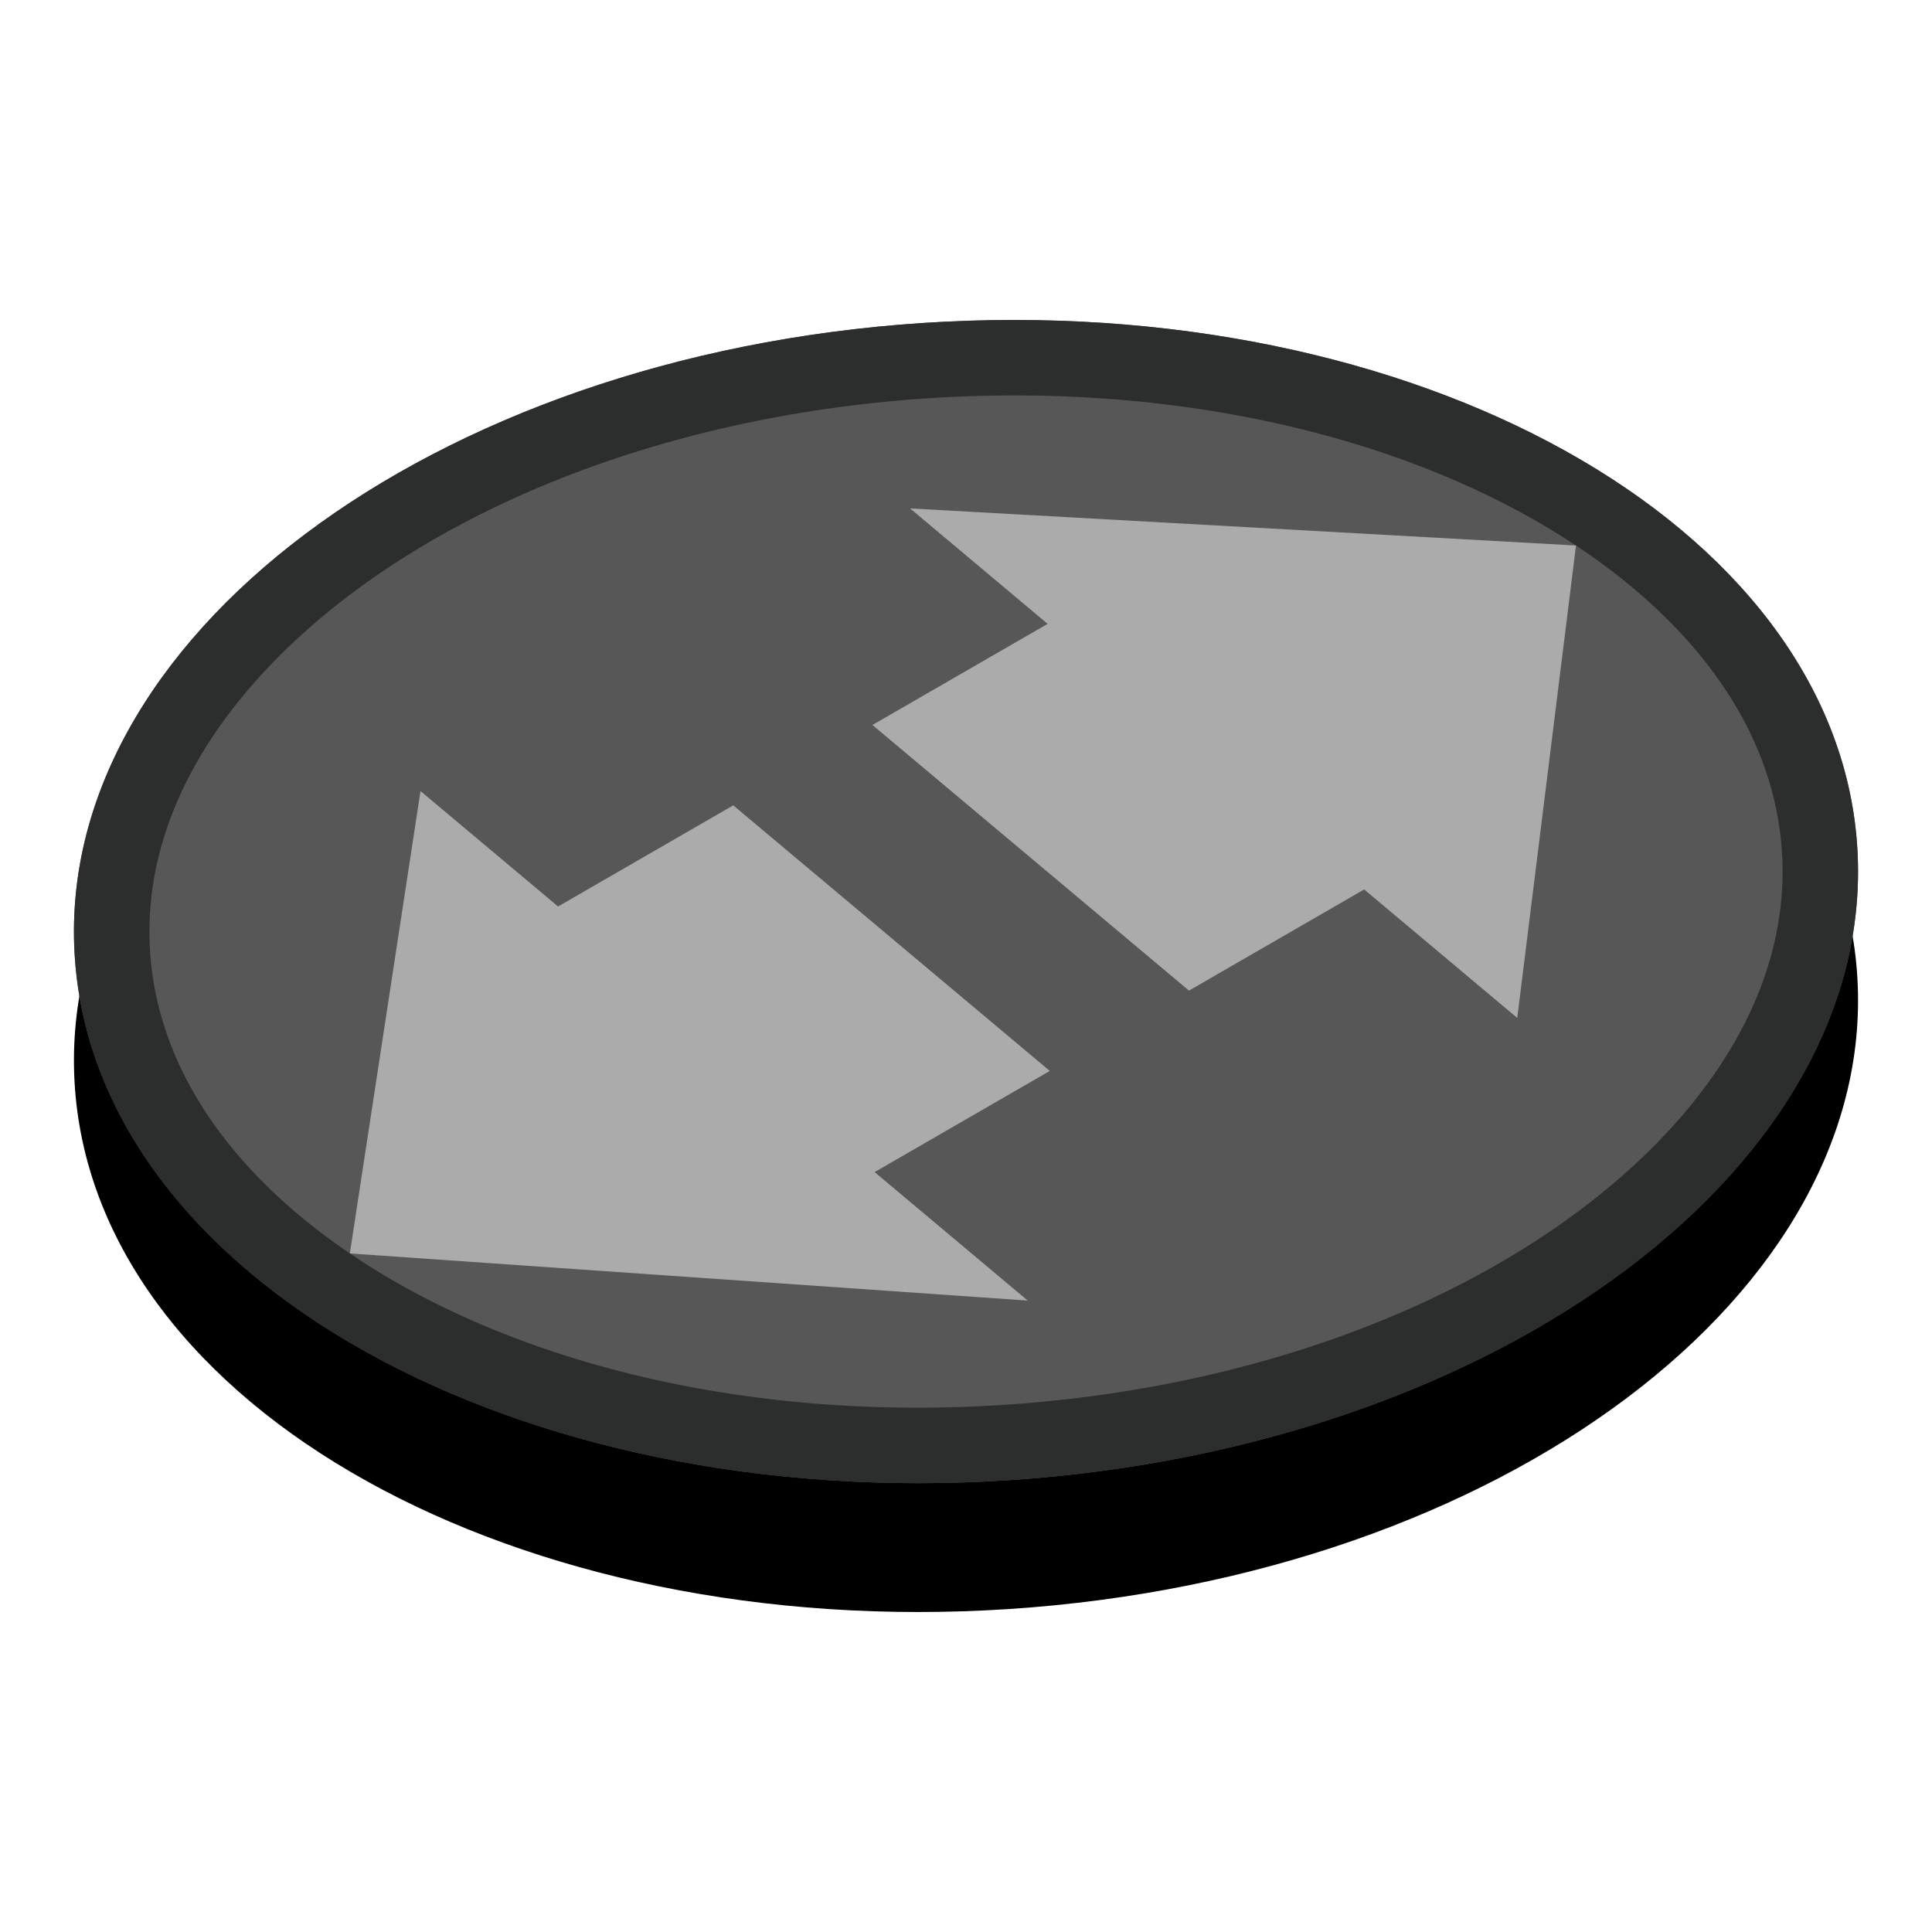 <svg xmlns="http://www.w3.org/2000/svg" xml:space="preserve" fill-rule="evenodd" stroke-linejoin="round" stroke-miterlimit="2" clip-rule="evenodd" viewBox="0 0 64 64">
  <g id="grey">
    <path fill="#010001" fill-rule="nonzero" d="M30.567 14.968c16.301-1.073 30.156 6.635 30.948 17.225.793 10.59-11.784 20.036-28.083 21.108-16.3 1.071-30.156-6.638-30.947-17.224-.791-10.586 11.781-20.034 28.082-21.109Z"/>
    <path fill="#575757" fill-rule="nonzero" d="M30.567 10.699c16.301-1.073 30.156 6.635 30.948 17.225.793 10.591-11.784 20.036-28.083 21.108-16.3 1.072-30.156-6.638-30.947-17.224-.791-10.585 11.781-20.034 28.082-21.109Z"/>
    <path fill="#575757" fill-rule="nonzero" d="M30.811 14.848c13.8-.909 25.473 5.028 26.089 13.264.616 8.236-10.067 15.643-23.86 16.551-13.792.909-25.473-5.031-26.089-13.264-.615-8.233 10.067-15.643 23.86-16.551Z"/>
    <path fill="#575757" fill-rule="nonzero" d="M30.706 12.624c14.973-1.03 27.638 5.697 28.306 15.031.669 9.333-10.922 17.727-25.888 18.756C18.16 47.441 5.487 40.709 4.818 31.38c-.667-9.33 10.923-17.727 25.888-18.756Z"/>
    <path fill="#2c2e2e" d="M30.567 10.699c16.301-1.073 30.156 6.635 30.948 17.225.793 10.591-11.784 20.036-28.083 21.108-16.3 1.072-30.156-6.638-30.947-17.224-.791-10.585 11.781-20.034 28.082-21.109Zm.164 2.495c-9.086.599-16.955 3.924-21.613 8.671-2.799 2.853-4.405 6.212-4.14 9.757.266 3.557 2.364 6.682 5.572 9.149 5.325 4.096 13.622 6.365 22.718 5.766 9.085-.597 16.955-3.92 21.614-8.667 2.8-2.853 4.406-6.213 4.14-9.759-.266-3.56-2.365-6.685-5.572-9.152-5.326-4.097-13.622-6.364-22.719-5.765Z"/>
    <path fill="#ababab" d="m50.261 33.72-5.071-4.256-5.804 3.351-10.485-8.799 5.803-3.35-4.557-3.824 22.06 1.229-1.946 15.649Zm-16.217 9.363-22.455-1.561 2.341-15.317 4.557 3.824 5.803-3.351 10.486 8.798-5.803 3.351 5.071 4.256Z"/>
  </g>
</svg>
